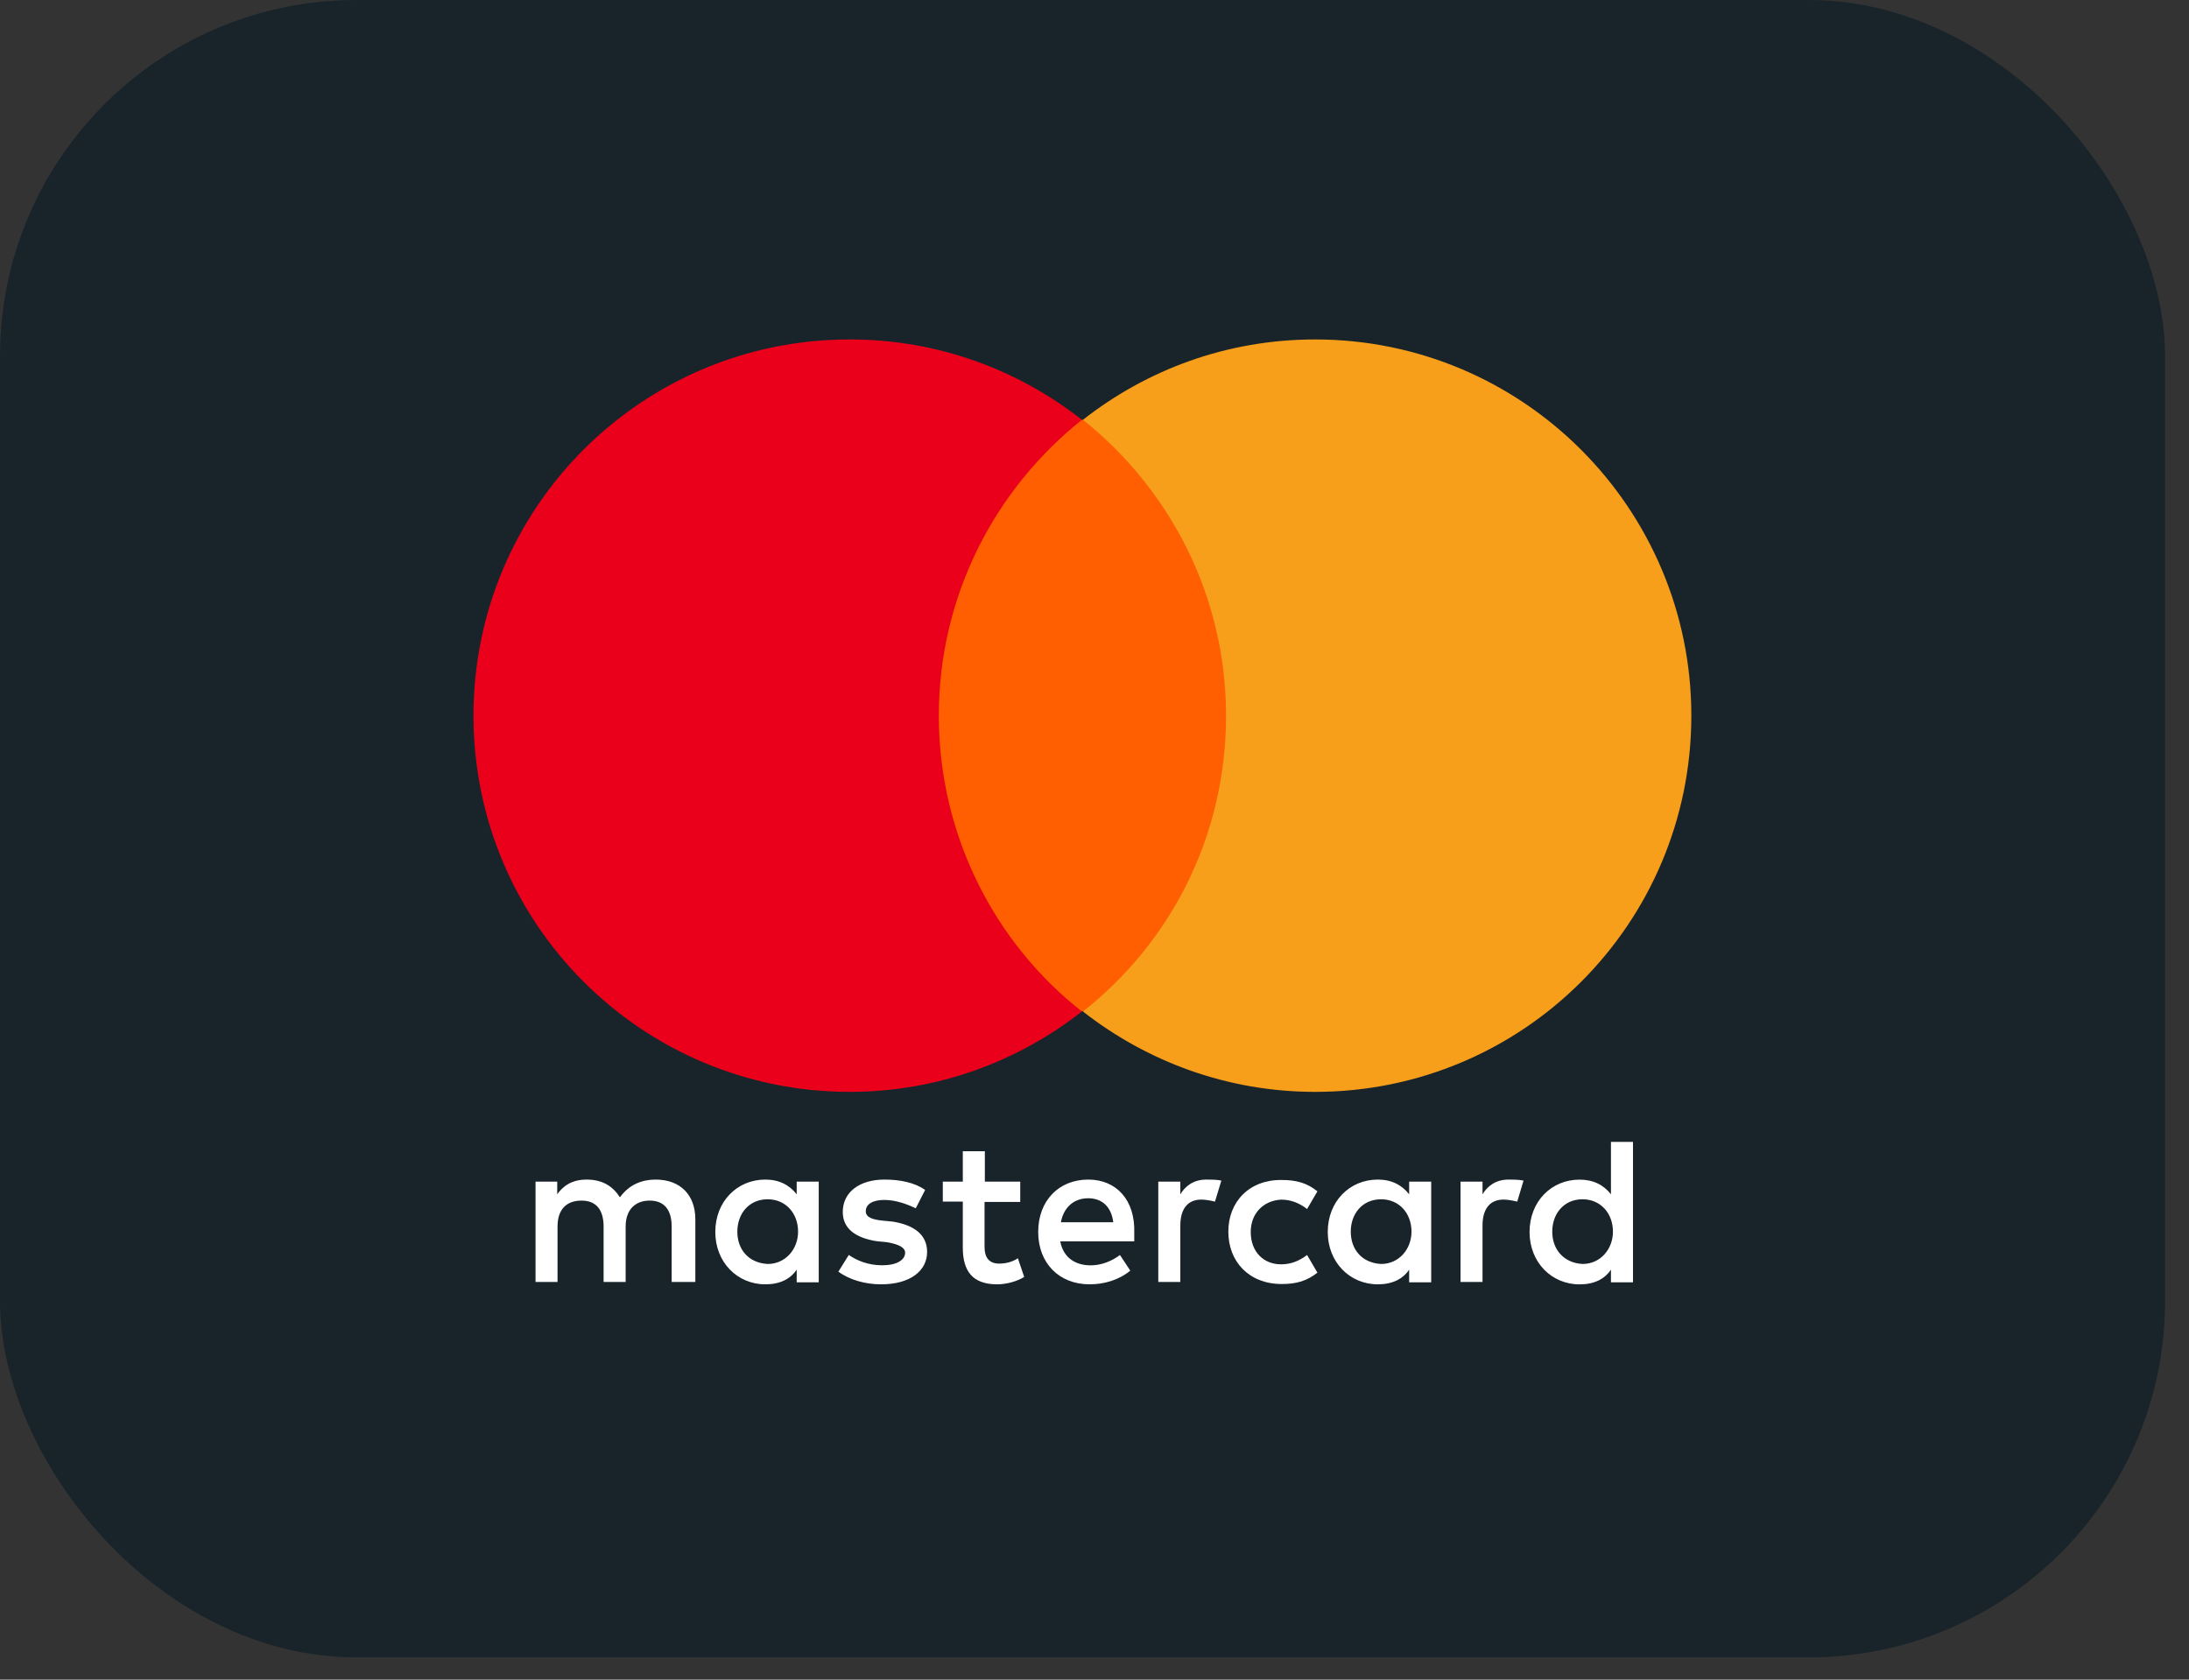 <svg width="43" height="33" viewBox="0 0 43 33" fill="none" xmlns="http://www.w3.org/2000/svg">
<rect x="0" y="0" width="43" height="33" fill="#333333" stroke="none"/>
<rect width="42.53" height="32.562" rx="7" fill="#18242A"/>
<g clip-path="url(#clip0_1974_7097)">
<path d="M13.659 25.187V23.955C13.659 23.483 13.37 23.175 12.879 23.175C12.63 23.175 12.368 23.26 12.178 23.523C12.033 23.3 11.83 23.175 11.523 23.175C11.319 23.175 11.11 23.234 10.946 23.464V23.215H10.52V25.187H10.952V24.099C10.952 23.752 11.136 23.588 11.424 23.588C11.713 23.588 11.857 23.771 11.857 24.099V25.187H12.29V24.099C12.29 23.752 12.493 23.588 12.762 23.588C13.05 23.588 13.194 23.771 13.194 24.099V25.187H13.659ZM20.047 23.215H19.346V22.618H18.913V23.215H18.52V23.608H18.913V24.512C18.913 24.964 19.097 25.233 19.588 25.233C19.772 25.233 19.981 25.174 20.119 25.088L19.995 24.721C19.87 24.806 19.726 24.826 19.628 24.826C19.425 24.826 19.34 24.702 19.34 24.499V23.614H20.041V23.215H20.047ZM23.697 23.175C23.448 23.175 23.285 23.3 23.186 23.464V23.215H22.753V25.187H23.186V24.079C23.186 23.752 23.33 23.568 23.599 23.568C23.684 23.568 23.782 23.588 23.867 23.608L23.992 23.195C23.907 23.175 23.782 23.175 23.697 23.175ZM18.173 23.379C17.97 23.234 17.682 23.175 17.374 23.175C16.882 23.175 16.555 23.424 16.555 23.811C16.555 24.138 16.804 24.322 17.23 24.387L17.433 24.407C17.656 24.446 17.78 24.512 17.78 24.61C17.78 24.755 17.616 24.859 17.328 24.859C17.039 24.859 16.817 24.755 16.673 24.656L16.469 24.984C16.692 25.148 17 25.233 17.308 25.233C17.885 25.233 18.212 24.964 18.212 24.597C18.212 24.25 17.944 24.066 17.537 24.001L17.334 23.981C17.151 23.962 17.007 23.922 17.007 23.798C17.007 23.653 17.151 23.575 17.373 23.575C17.622 23.575 17.865 23.68 17.989 23.739L18.173 23.379ZM29.634 23.175C29.385 23.175 29.221 23.3 29.122 23.464V23.215H28.69V25.187H29.122V24.079C29.122 23.752 29.267 23.568 29.535 23.568C29.62 23.568 29.719 23.588 29.804 23.608L29.928 23.195C29.837 23.175 29.712 23.175 29.634 23.175ZM24.129 24.198C24.129 24.794 24.542 25.227 25.178 25.227C25.466 25.227 25.669 25.168 25.879 25.004L25.676 24.657C25.512 24.781 25.349 24.84 25.165 24.84C24.818 24.84 24.569 24.591 24.569 24.205C24.569 23.838 24.818 23.589 25.165 23.569C25.349 23.569 25.512 23.628 25.676 23.753L25.879 23.406C25.676 23.242 25.467 23.183 25.178 23.183C24.543 23.175 24.129 23.608 24.129 24.198ZM28.114 24.198V23.215H27.681V23.464C27.537 23.28 27.334 23.175 27.065 23.175C26.508 23.175 26.082 23.608 26.082 24.204C26.082 24.8 26.515 25.233 27.065 25.233C27.354 25.233 27.557 25.128 27.681 24.945V25.194H28.114V24.198ZM26.534 24.198C26.534 23.851 26.757 23.562 27.131 23.562C27.478 23.562 27.727 23.831 27.727 24.198C27.727 24.545 27.478 24.833 27.131 24.833C26.757 24.814 26.534 24.551 26.534 24.198ZM21.377 23.175C20.801 23.175 20.394 23.588 20.394 24.204C20.394 24.82 20.807 25.233 21.404 25.233C21.692 25.233 21.98 25.148 22.203 24.964L22 24.657C21.836 24.781 21.633 24.86 21.423 24.86C21.154 24.86 20.892 24.735 20.827 24.388H22.281V24.224C22.302 23.581 21.934 23.175 21.377 23.175ZM21.377 23.542C21.646 23.542 21.83 23.706 21.869 24.014H20.84C20.886 23.752 21.069 23.542 21.377 23.542ZM32.078 24.198V22.435H31.645V23.464C31.501 23.28 31.298 23.176 31.029 23.176C30.472 23.176 30.046 23.608 30.046 24.205C30.046 24.801 30.479 25.234 31.029 25.234C31.318 25.234 31.521 25.129 31.645 24.945V25.194H32.078V24.198ZM30.492 24.198C30.492 23.851 30.715 23.562 31.088 23.562C31.435 23.562 31.684 23.831 31.684 24.198C31.684 24.545 31.435 24.833 31.088 24.833C30.721 24.814 30.492 24.551 30.492 24.198ZM16.083 24.198V23.215H15.65V23.464C15.506 23.28 15.303 23.175 15.034 23.175C14.477 23.175 14.051 23.608 14.051 24.204C14.051 24.8 14.484 25.233 15.034 25.233C15.323 25.233 15.526 25.128 15.65 24.945V25.194H16.083V24.198ZM14.484 24.198C14.484 23.851 14.707 23.562 15.081 23.562C15.428 23.562 15.677 23.831 15.677 24.198C15.677 24.545 15.428 24.833 15.081 24.833C14.707 24.814 14.484 24.551 14.484 24.198Z" fill="white"/>
<path d="M24.503 8.248H18.035V19.866H24.503V8.248Z" fill="#FF5F00"/>
<path d="M18.442 14.061C18.442 11.702 19.549 9.605 21.253 8.248C20.001 7.265 18.422 6.669 16.693 6.669C12.61 6.669 9.301 9.972 9.301 14.061C9.301 18.143 12.604 21.452 16.693 21.452C18.416 21.452 19.995 20.856 21.253 19.873C19.549 18.536 18.442 16.42 18.442 14.061Z" fill="#EB001B"/>
<path d="M33.224 14.061C33.224 18.143 29.922 21.452 25.833 21.452C24.11 21.452 22.53 20.856 21.273 19.873C22.996 18.516 24.084 16.426 24.084 14.061C24.084 11.702 22.976 9.605 21.273 8.248C22.524 7.265 24.103 6.669 25.833 6.669C29.922 6.67 33.224 9.992 33.224 14.061Z" fill="#F79E1B"/>
</g>
<defs>
<clipPath id="clip0_1974_7097">
<rect width="23.923" height="23.923" fill="white" transform="translate(9.304 3.987)"/>
</clipPath>
</defs>
</svg>
